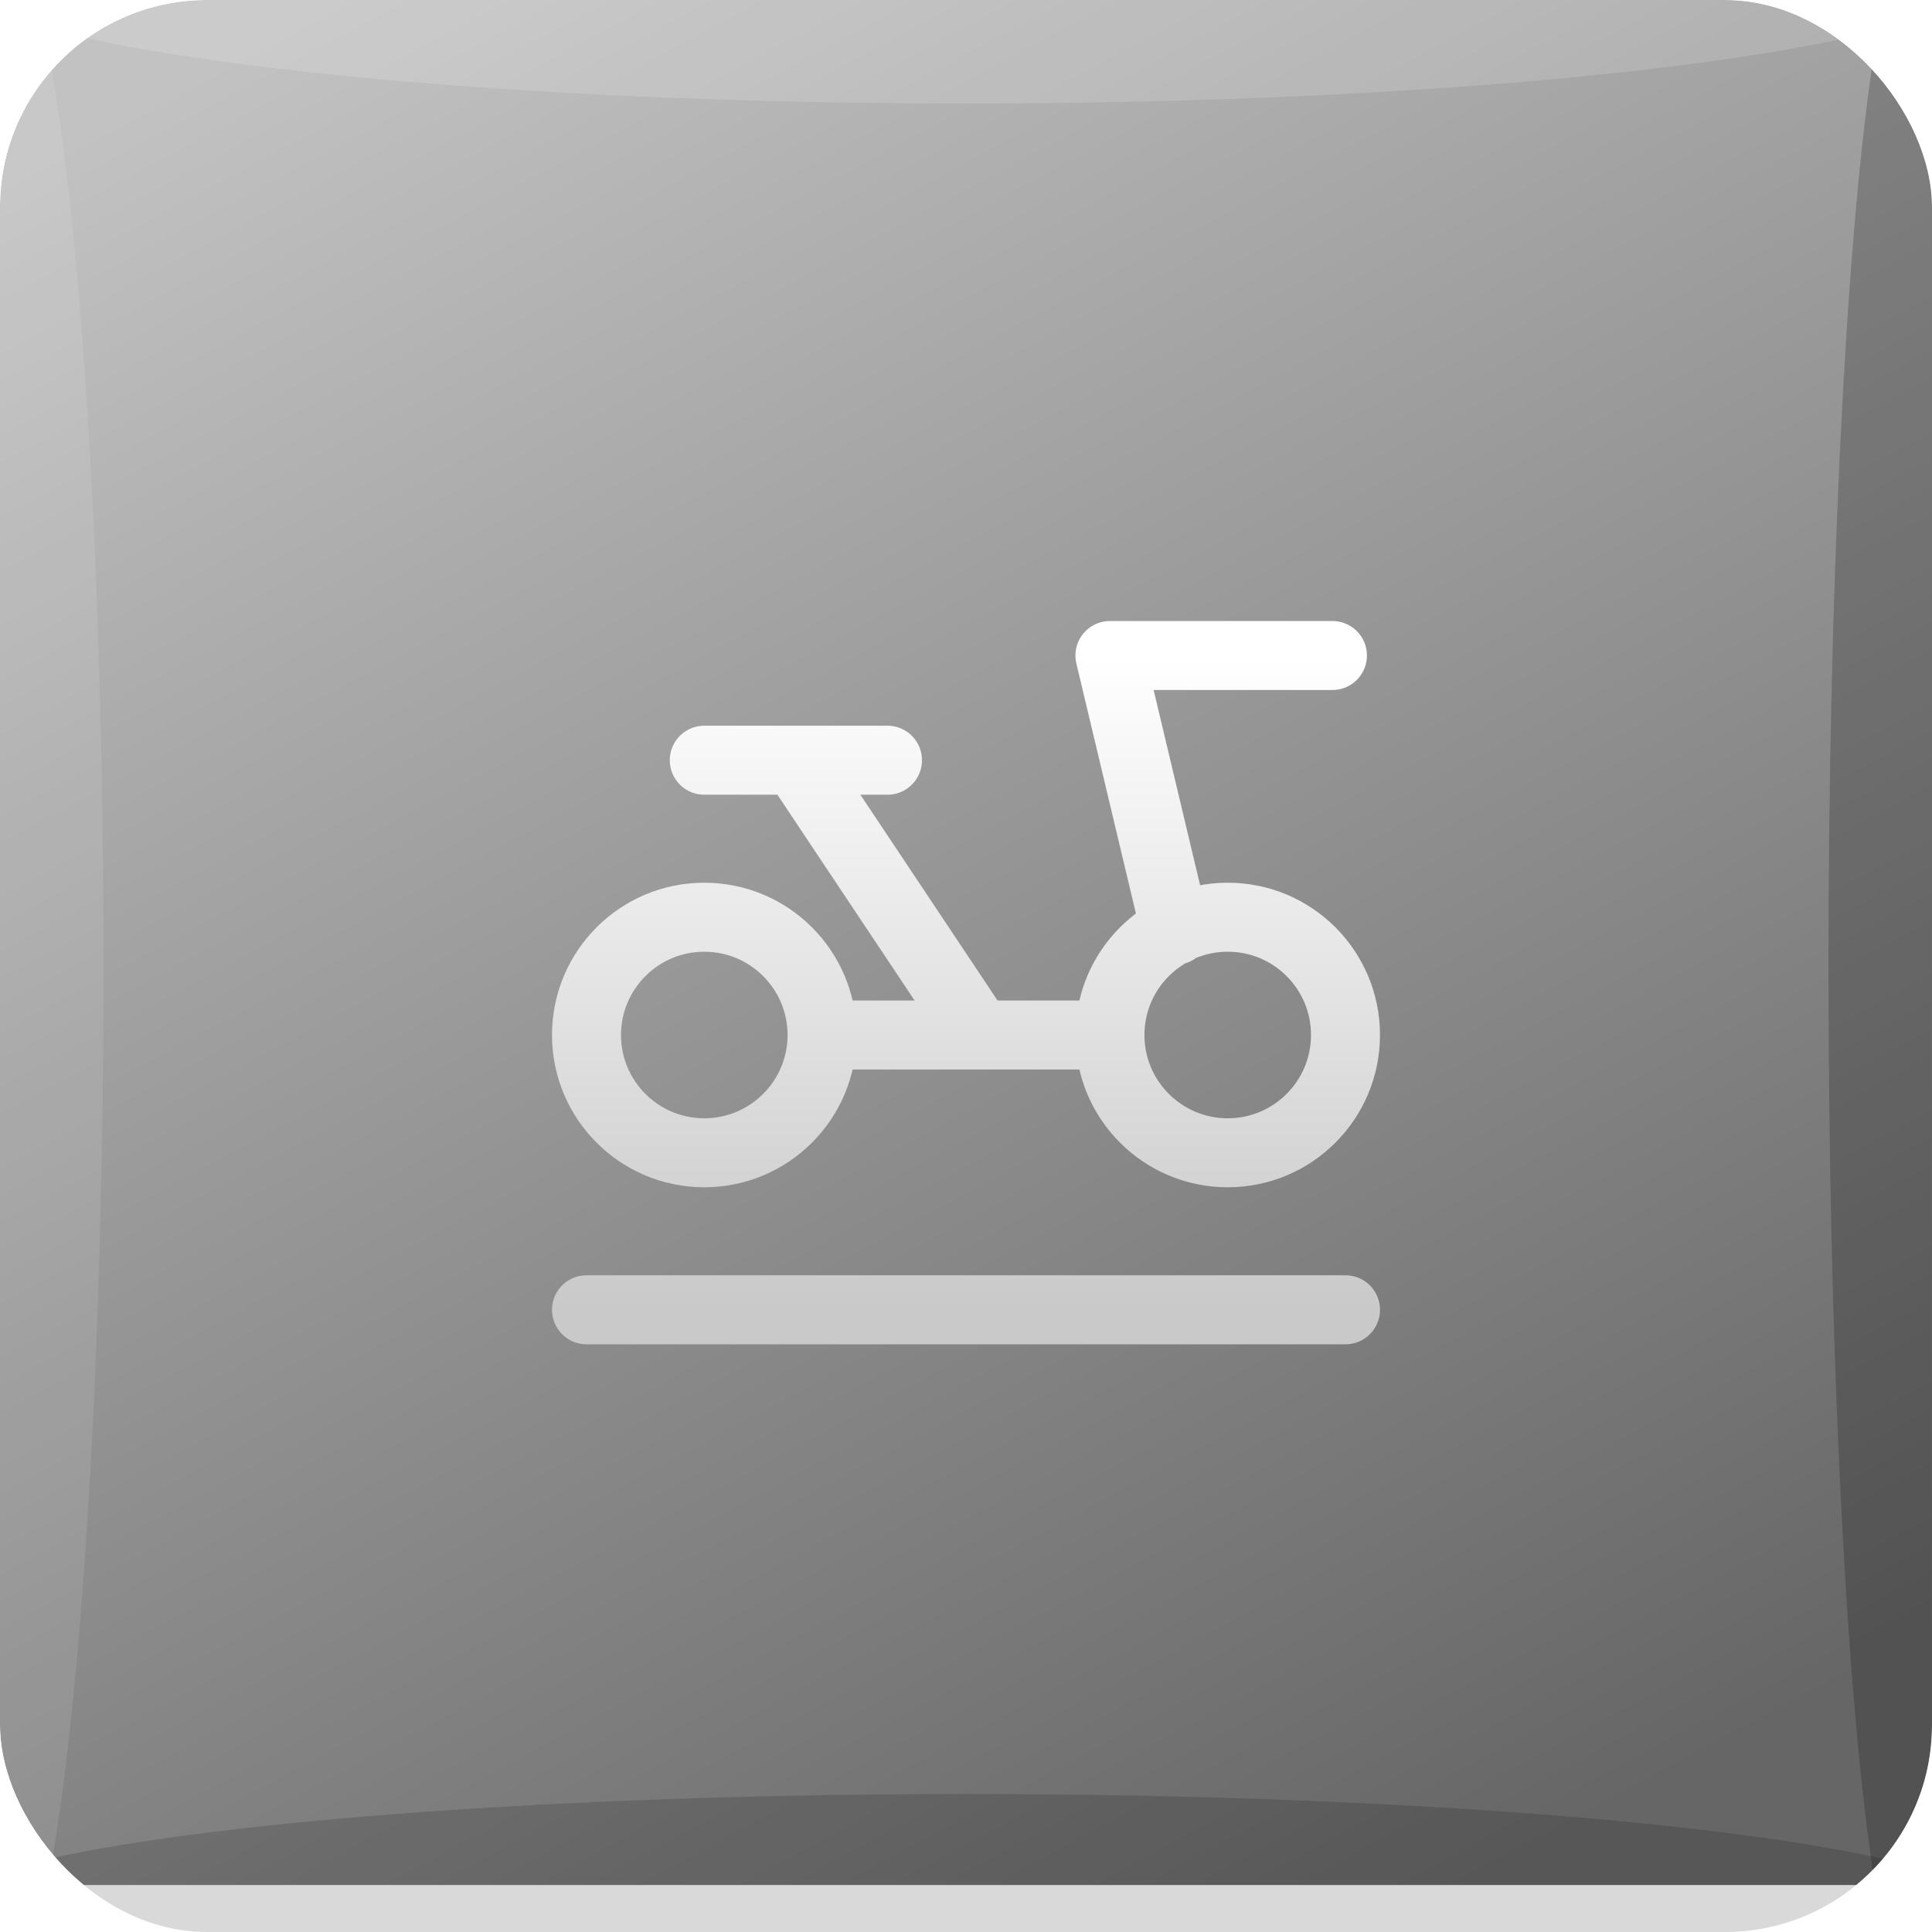 <svg width="56" height="56" viewBox="0 0 56 56" fill="none" xmlns="http://www.w3.org/2000/svg">
<g clip-path="url(#clip0_4831_118488)">
<rect width="56" height="56" rx="6" fill="white"/>
<g clip-path="url(#clip1_4831_118488)">
<rect width="56" height="56" rx="6" fill="white"/>
<g clip-path="url(#clip2_4831_118488)">
<g filter="url(#filter0_i_4831_118488)">
<path d="M0 0H56V56H0V0Z" fill="url(#paint0_linear_4831_118488)"/>
</g>
<ellipse cx="55.5" cy="28" rx="2.5" ry="30" fill="black" fill-opacity="0.2"/>
<ellipse cx="28" cy="55.5" rx="3.5" ry="30" transform="rotate(90 28 55.5)" fill="black" fill-opacity="0.15"/>
<ellipse cy="28" rx="3" ry="30" fill="white" fill-opacity="0.1"/>
<ellipse cx="28" cy="-1" rx="4" ry="30" transform="rotate(90 28 -1)" fill="white" fill-opacity="0.15"/>
<path d="M34.069 26.965L32.172 19H38.621M24.207 30H28.379M28.379 30L23.069 22.035M28.379 30H31.793M23.069 22.035H25.724M23.069 22.035H20.414M17 37.965H39M23.828 30C23.828 31.885 22.299 33.414 20.414 33.414C18.528 33.414 17 31.885 17 30C17 28.115 18.528 26.586 20.414 26.586C22.299 26.586 23.828 28.115 23.828 30ZM39 30C39 31.885 37.472 33.414 35.586 33.414C33.701 33.414 32.172 31.885 32.172 30C32.172 28.115 33.701 26.586 35.586 26.586C37.472 26.586 39 28.115 39 30Z" stroke="url(#paint1_linear_4831_118488)" stroke-width="2" stroke-linecap="round" stroke-linejoin="round"/>
</g>
</g>
</g>
<defs>
<filter id="filter0_i_4831_118488" x="0" y="0" width="56" height="56" filterUnits="userSpaceOnUse" color-interpolation-filters="sRGB">
<feFlood flood-opacity="0" result="BackgroundImageFix"/>
<feBlend mode="normal" in="SourceGraphic" in2="BackgroundImageFix" result="shape"/>
<feColorMatrix in="SourceAlpha" type="matrix" values="0 0 0 0 0 0 0 0 0 0 0 0 0 0 0 0 0 0 127 0" result="hardAlpha"/>
<feOffset dy="-1.362"/>
<feComposite in2="hardAlpha" operator="arithmetic" k2="-1" k3="1"/>
<feColorMatrix type="matrix" values="0 0 0 0 0.042 0 0 0 0 0.042 0 0 0 0 0.042 0 0 0 0.4 0"/>
<feBlend mode="normal" in2="shape" result="effect1_innerShadow_4831_118488"/>
</filter>
<linearGradient id="paint0_linear_4831_118488" x1="11.439" y1="0.394" x2="41.553" y2="56.605" gradientUnits="userSpaceOnUse">
<stop stop-color="#C2C2C2"/>
<stop offset="1" stop-color="#666666"/>
</linearGradient>
<linearGradient id="paint1_linear_4831_118488" x1="28" y1="19" x2="28" y2="37.965" gradientUnits="userSpaceOnUse">
<stop stop-color="white"/>
<stop offset="1" stop-color="#C9C9C9"/>
</linearGradient>
<clipPath id="clip0_4831_118488">
<rect width="56" height="56" rx="6" fill="white"/>
</clipPath>
<clipPath id="clip1_4831_118488">
<rect width="56" height="56" rx="6" fill="white"/>
</clipPath>
<clipPath id="clip2_4831_118488">
<rect x="-2" width="59.544" height="56" rx="2.725" fill="white"/>
</clipPath>
</defs>
</svg>
